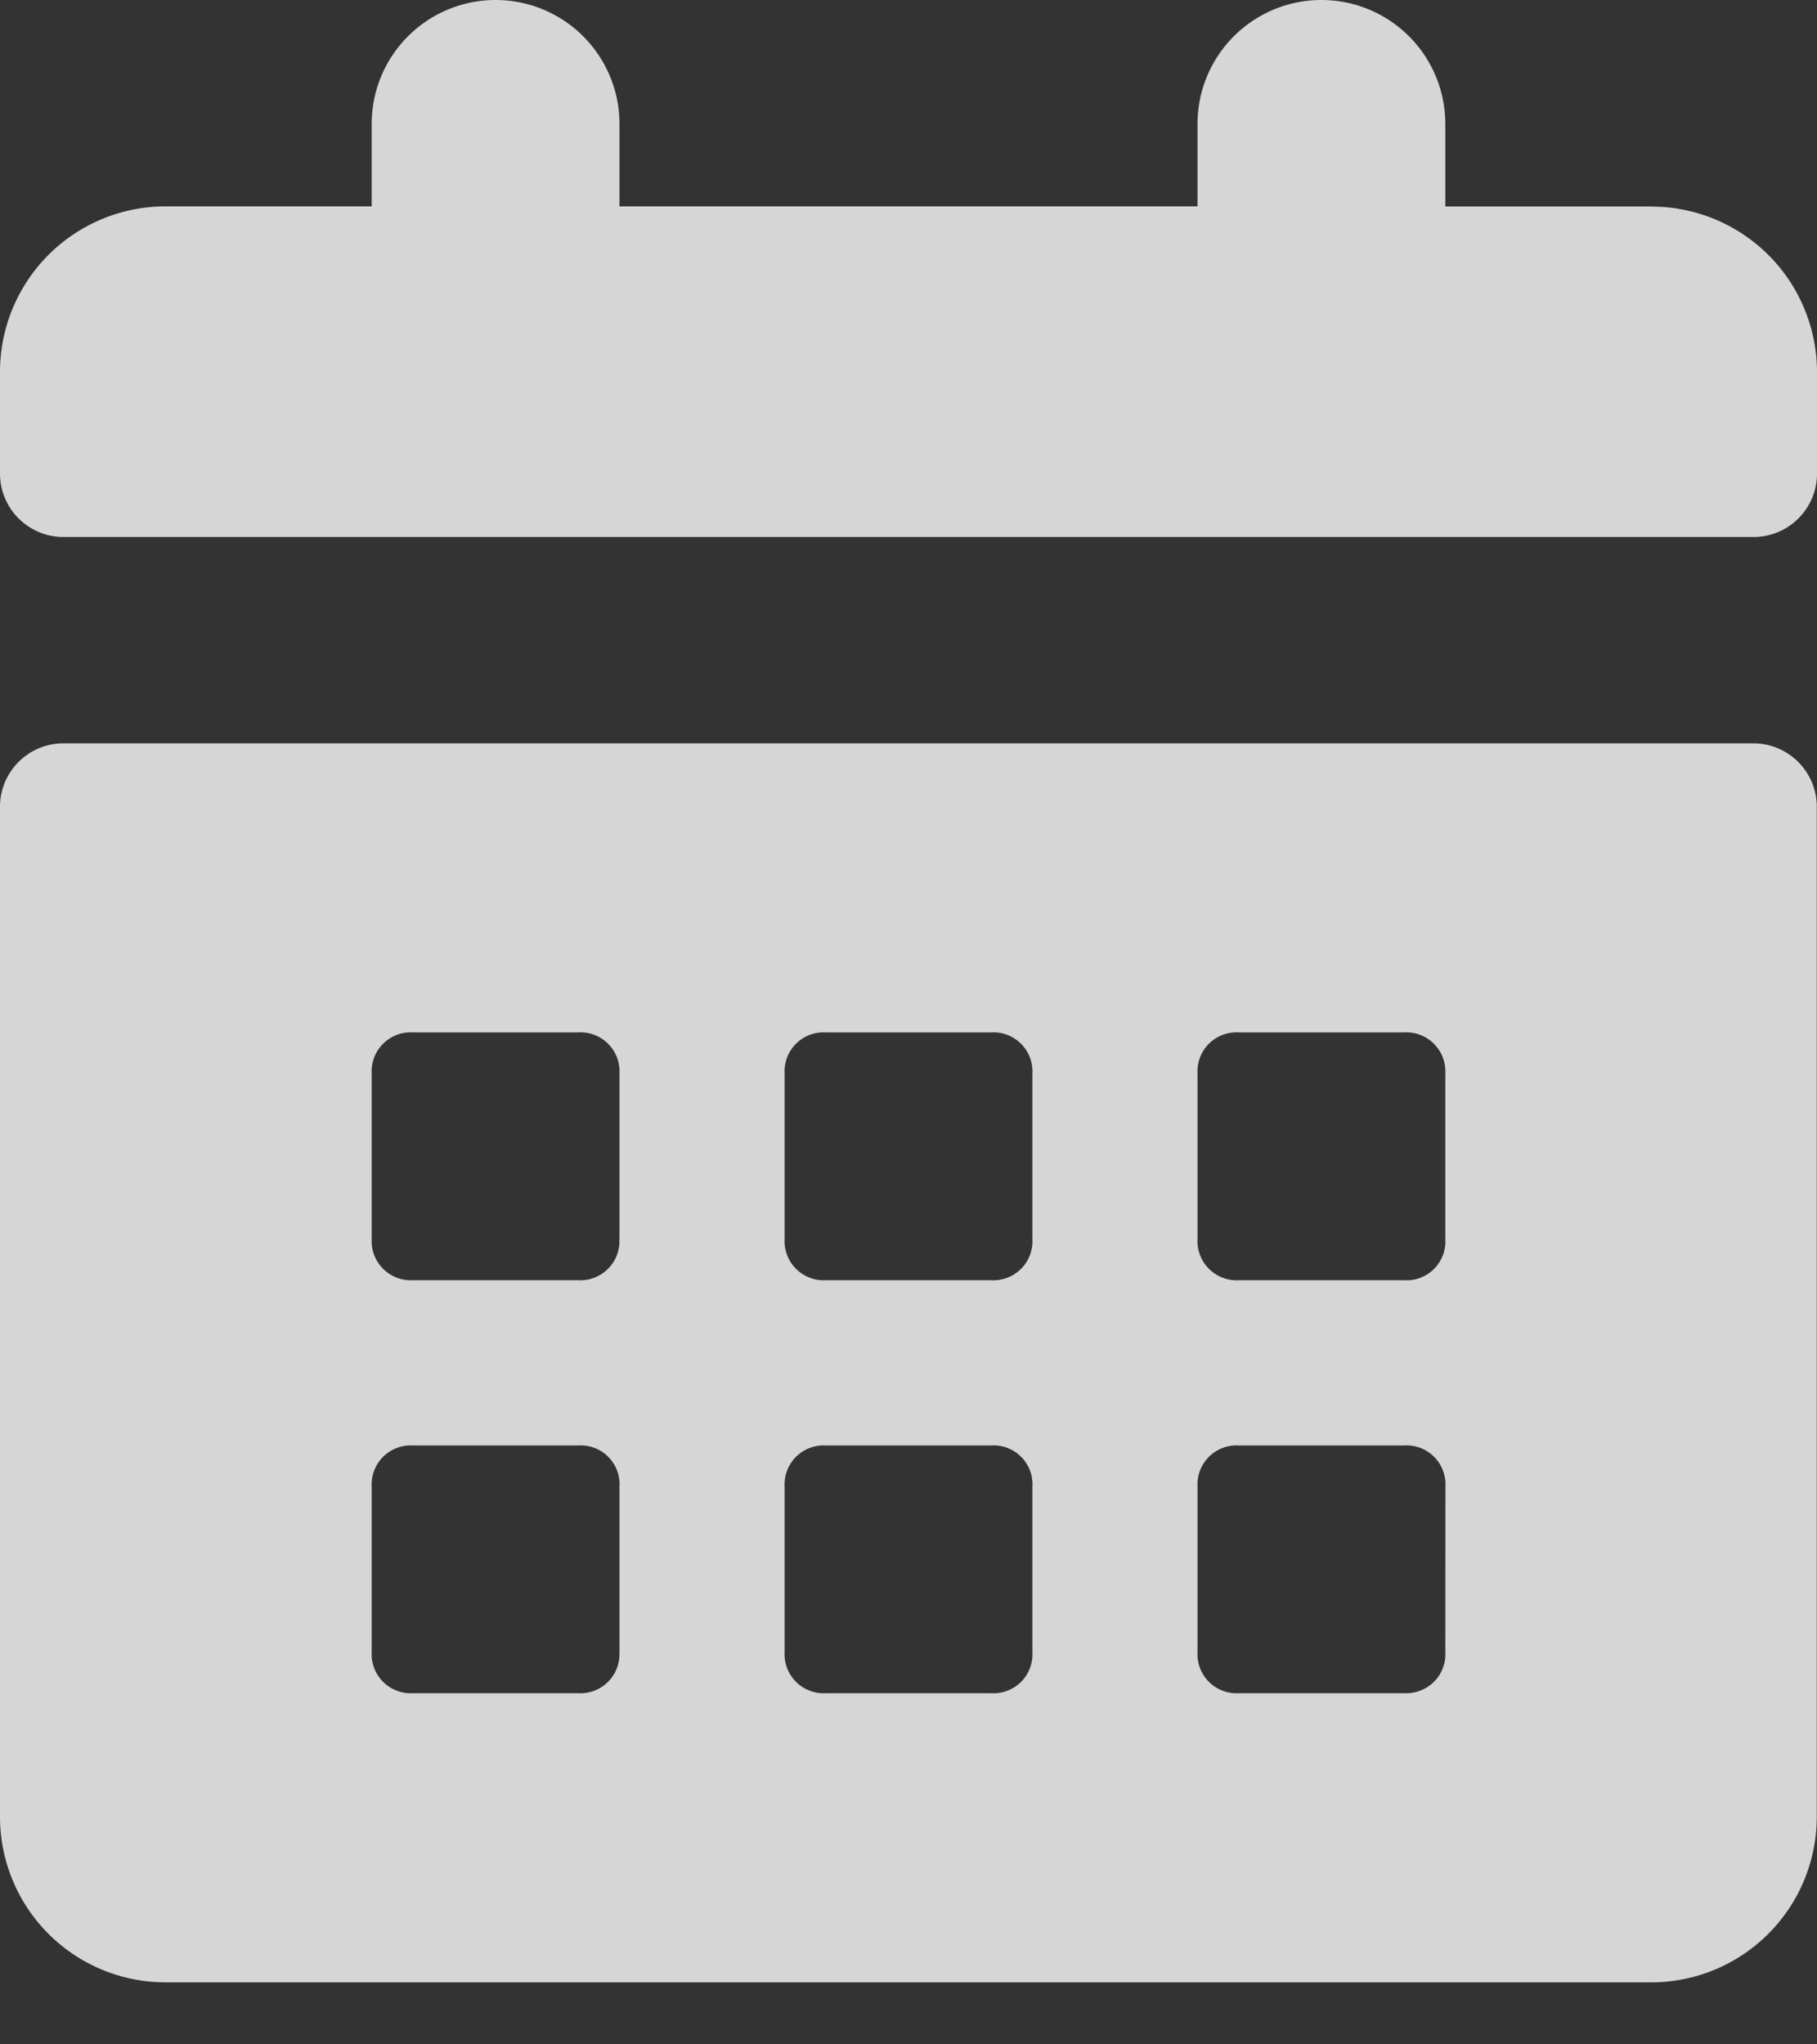 <svg width="16" height="18" fill="none" xmlns="http://www.w3.org/2000/svg"><rect width="100%" height="100%" fill="#333333" stroke="none"/><path d="M15.454 6.545H.546A.559.559 0 000 7.091V16a1.458 1.458 0 001.455 1.454h13.09A1.458 1.458 0 0015.998 16V7.09a.559.559 0 00-.545-.545zm-10 8a.343.343 0 01-.363.363H3.637a.344.344 0 01-.364-.364V13.09a.344.344 0 01.364-.363h1.454a.342.342 0 01.364.363v1.455zm0-3.637a.344.344 0 01-.363.364H3.637a.345.345 0 01-.364-.364V9.453a.344.344 0 01.364-.363h1.454a.344.344 0 01.364.363v1.455zm3.637 3.636a.343.343 0 01-.364.364H7.273a.344.344 0 01-.364-.364V13.09a.344.344 0 01.364-.363h1.454a.342.342 0 01.364.363v1.455zm0-3.636a.344.344 0 01-.364.364H7.273a.345.345 0 01-.364-.364V9.453a.344.344 0 01.364-.363h1.454a.344.344 0 01.364.363v1.455zm3.636 3.636a.342.342 0 01-.222.342.344.344 0 01-.142.022h-1.454a.344.344 0 01-.364-.364V13.09a.344.344 0 01.364-.363h1.455a.342.342 0 01.342.22.346.346 0 01.022.143l-.001 1.455zm0-3.636a.342.342 0 01-.364.364h-1.454a.345.345 0 01-.364-.364V9.453a.344.344 0 01.364-.363h1.455a.344.344 0 01.363.363v1.455zm1.817-9.09h-1.817v-.727a1.09 1.09 0 00-2.182 0v.726h-5.09v-.726a1.09 1.09 0 00-2.182 0v.726H1.456A1.458 1.458 0 000 3.273v.909a.559.559 0 00.546.546h14.907A.559.559 0 0016 4.182v-.909a1.458 1.458 0 00-1.456-1.454z" fill="#fff" fill-opacity=".8"/></svg>